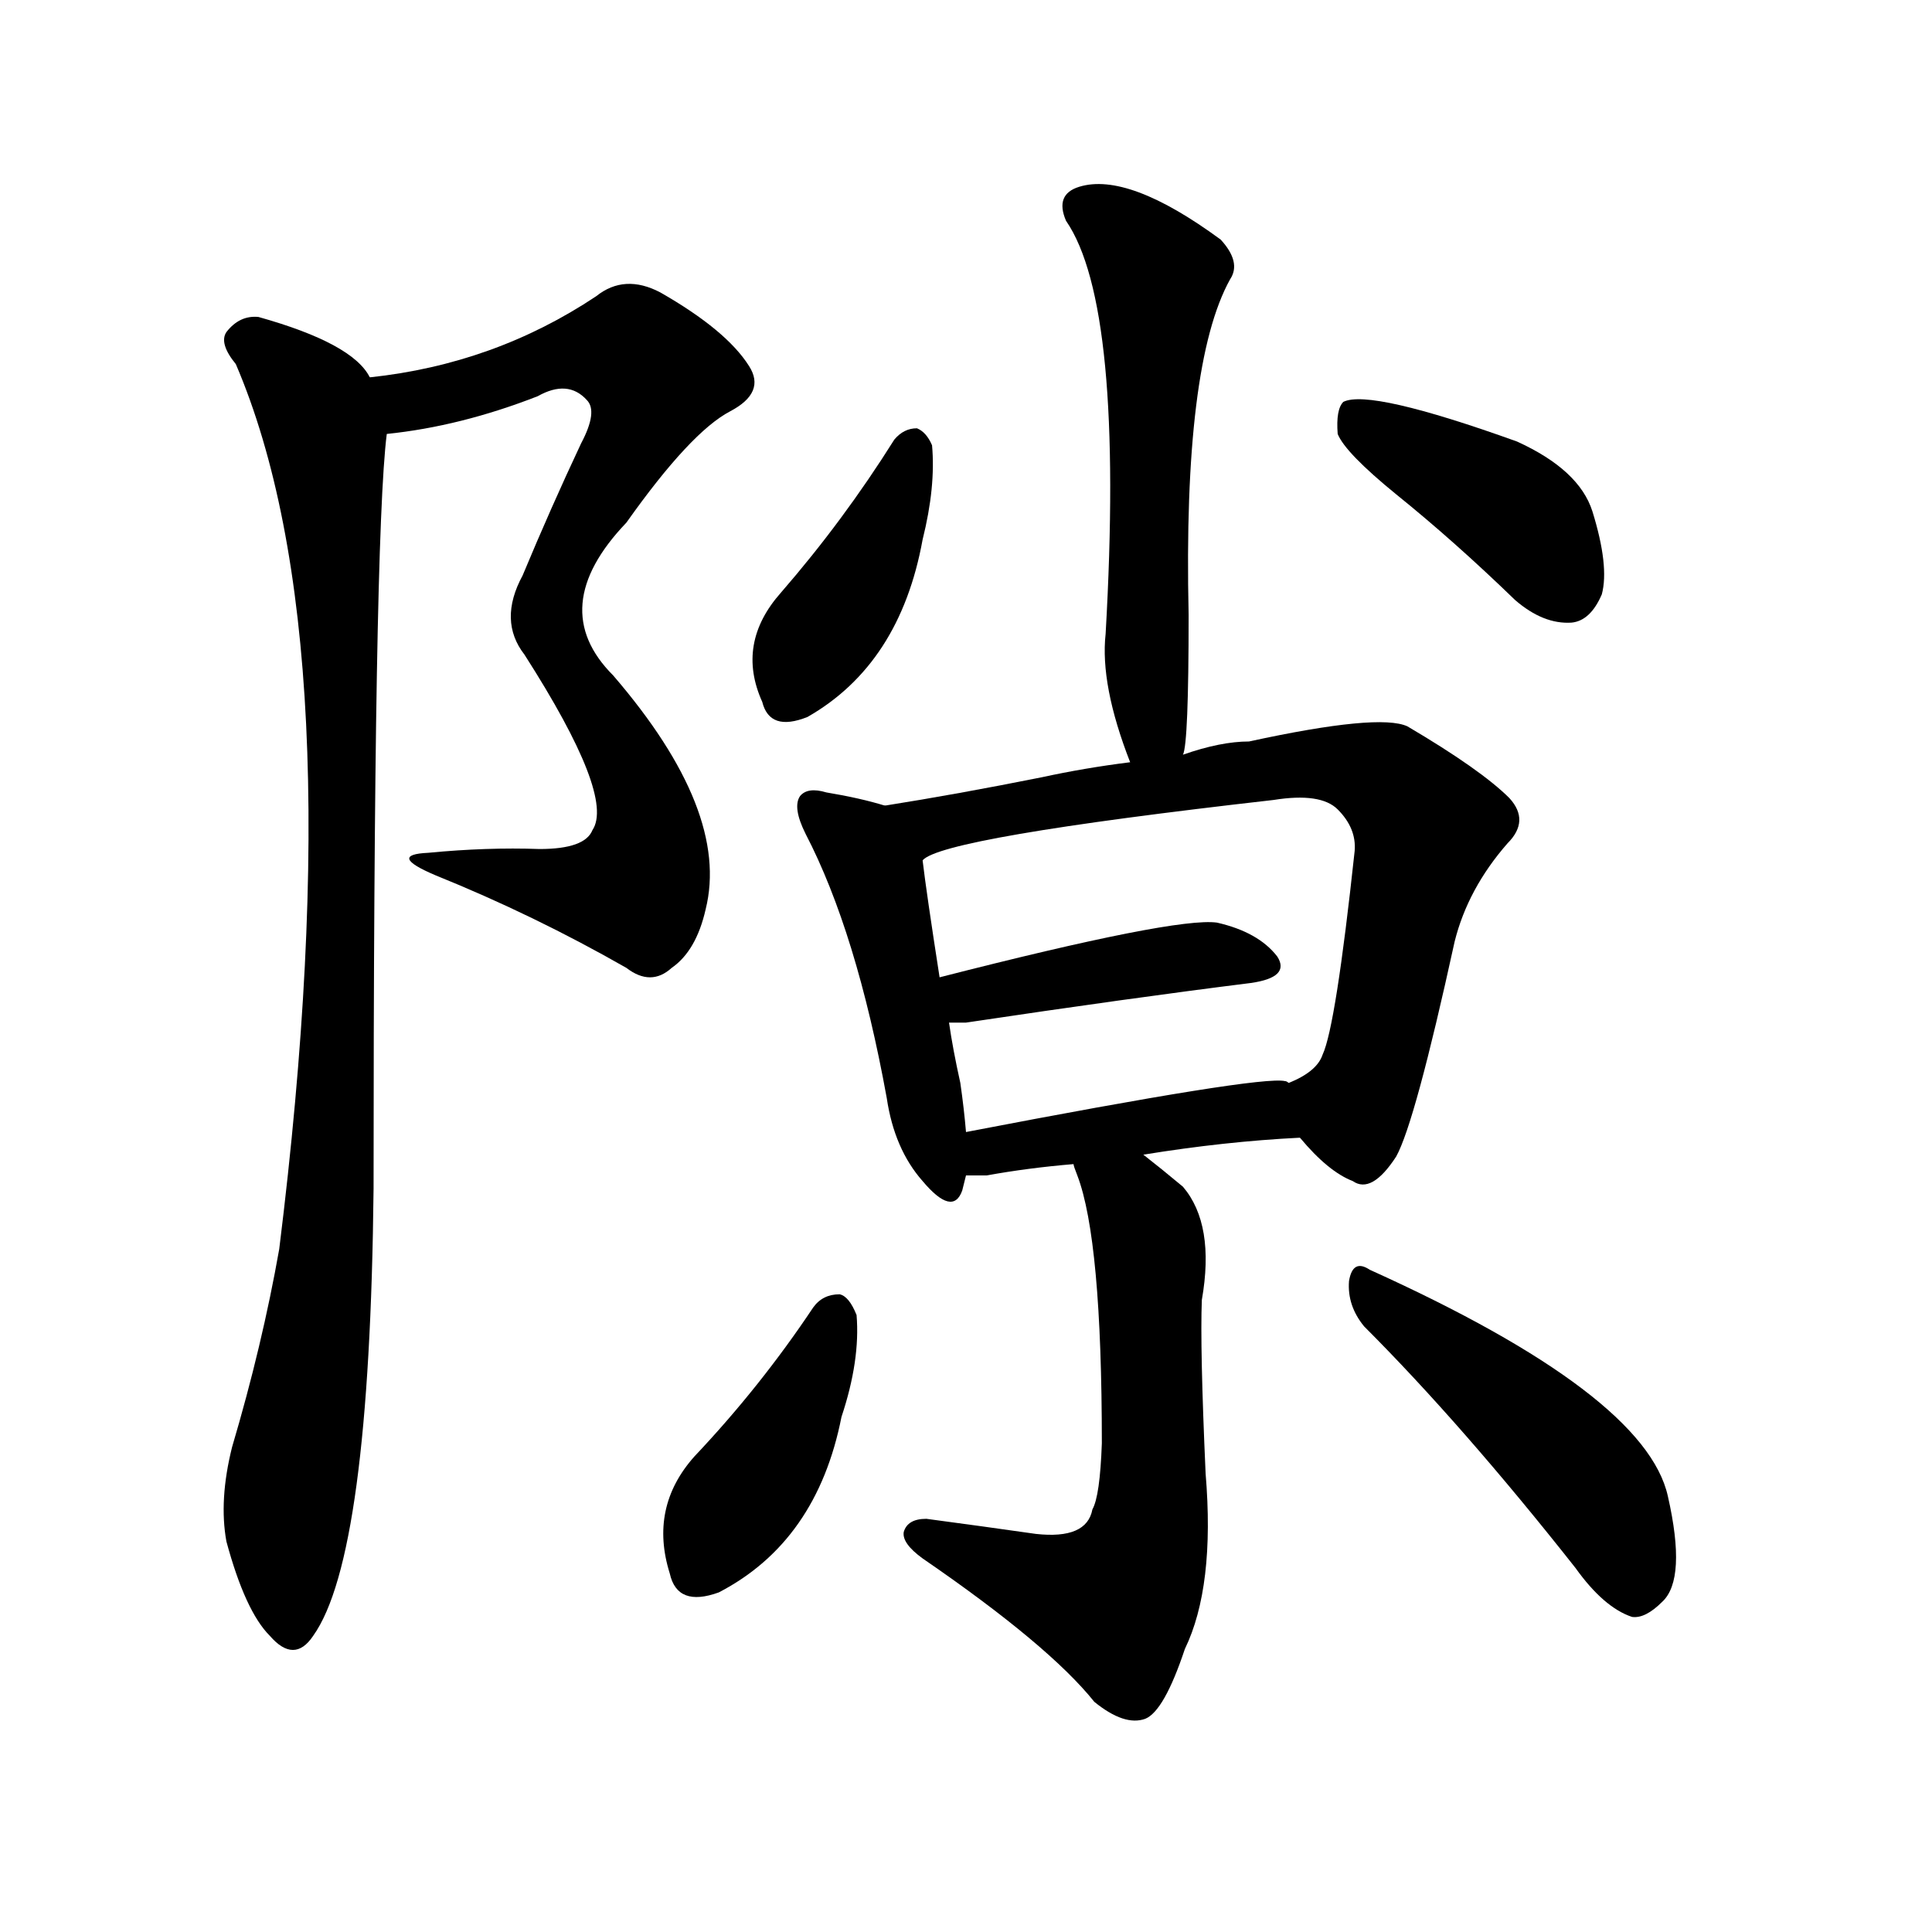<svg version="1.1" viewBox="0 0 1024 1024" xmlns="http://www.w3.org/2000/svg">
  
  <g transform="scale(1, -1) translate(0, -900)">
    <style type="text/css">
        .origin {display:none;}
        .hide {display:none;}
        .stroke {fill: #000000;}
    </style>

    <path d="M 205 670 Q 244 674 285 690 Q 301 699 311 688 Q 317 682 308 665 Q 292 631 277 595 Q 264 571 278 553 Q 326 478 314 460 Q 310 450 286 450 Q 258 451 227 448 Q 205 447 231 436 Q 283 415 332 387 Q 345 377 356 387 Q 369 396 374 418 Q 387 470 325 542 Q 289 578 332 623 Q 366 671 387 682 Q 406 692 397 706 Q 385 725 350 745 Q 331 755 316 743 Q 262 707 196 700 C 166 696 175 666 205 670 Z" fill="lightgray" class="stroke"/>
    <path d="M 196 700 Q 187 718 137 732 Q 127 733 120 724 Q 116 718 125 707 Q 188 560 148 238 Q 139 187 123 133 Q 116 105 120 83 Q 130 46 143 33 Q 156 18 166 33 Q 196 75 198 270 Q 198 615 205 670 C 207 690 207 690 196 700 Z" fill="lightgray" class="stroke"/>
    <path d="M 627 500 Q 630 506 630 574 Q 627 707 652 752 Q 658 761 647 773 Q 598 809 572 801 Q 559 797 565 783 Q 596 738 586 564 Q 583 537 599 496 C 609 468 622 470 627 500 Z" fill="lightgray" class="stroke"/>
    <path d="M 474 667 Q 447 624 414 586 Q 390 559 404 528 Q 408 512 428 520 Q 477 548 489 614 Q 496 642 494 664 Q 491 671 486 673 Q 479 673 474 667 Z" fill="lightgray" class="stroke"/>
    <path d="M 740 638 Q 771 613 803 582 Q 818 569 833 570 Q 843 571 849 585 Q 853 600 844 629 Q 837 651 804 666 Q 726 694 712 687 Q 708 683 709 670 Q 713 660 740 638 Z" fill="lightgray" class="stroke"/>
    <path d="M 469 473 Q 456 477 438 480 Q 428 483 424 478 Q 420 472 427 458 Q 454 406 470 318 Q 474 291 489 274 Q 505 255 510 269 Q 511 273 512 277 L 512 300 Q 511 312 509 326 Q 505 344 503 358 L 498 382 Q 491 427 489 444 C 486 468 486 468 469 473 Z" fill="lightgray" class="stroke"/>
    <path d="M 689 297 Q 704 279 717 274 Q 727 267 740 287 Q 750 305 771 401 Q 778 429 799 453 Q 811 465 800 477 Q 785 492 746 515 Q 731 522 662 507 Q 647 507 627 500 L 599 496 Q 575 493 552 488 Q 507 479 469 473 C 439 468 461 432 489 444 Q 499 456 675 476 Q 700 480 709 471 Q 719 461 718 449 Q 708 356 701 341 Q 698 332 683 326 C 669 318 669 318 689 297 Z" fill="lightgray" class="stroke"/>
    <path d="M 503 358 Q 507 358 512 358 Q 599 371 663 379 Q 684 382 677 393 Q 667 406 645 411 Q 623 414 498 382 C 469 375 473 358 503 358 Z" fill="lightgray" class="stroke"/>
    <path d="M 606 288 Q 649 295 689 297 C 719 299 712 320 683 326 Q 682 327 681 327 Q 668 330 512 300 C 483 294 482 277 512 277 Q 516 277 523 277 Q 545 281 569 283 L 606 288 Z" fill="lightgray" class="stroke"/>
    <path d="M 569 283 Q 569 282 571 277 Q 584 243 584 135 Q 583 107 579 100 Q 576 84 549 87 Q 521 91 491 95 Q 481 95 479 88 Q 478 82 489 74 Q 556 28 580 -2 Q 596 -15 607 -11 Q 617 -7 628 26 Q 644 59 639 119 Q 636 186 637 211 Q 644 251 627 271 Q 615 281 606 288 C 583 307 559 311 569 283 Z" fill="lightgray" class="stroke"/>
    <path d="M 431 207 Q 403 165 368 128 Q 344 101 355 66 Q 359 48 381 56 Q 433 83 446 149 Q 456 179 454 203 Q 450 213 445 214 Q 436 214 431 207 Z" fill="lightgray" class="stroke"/>
    <path d="M 723 197 Q 775 145 835 69 Q 850 48 865 43 Q 872 42 881 51 Q 894 63 884 107 Q 872 161 726 227 Q 717 233 715 221 Q 714 208 723 197 Z" fill="lightgray" class="stroke"/></g>
</svg>